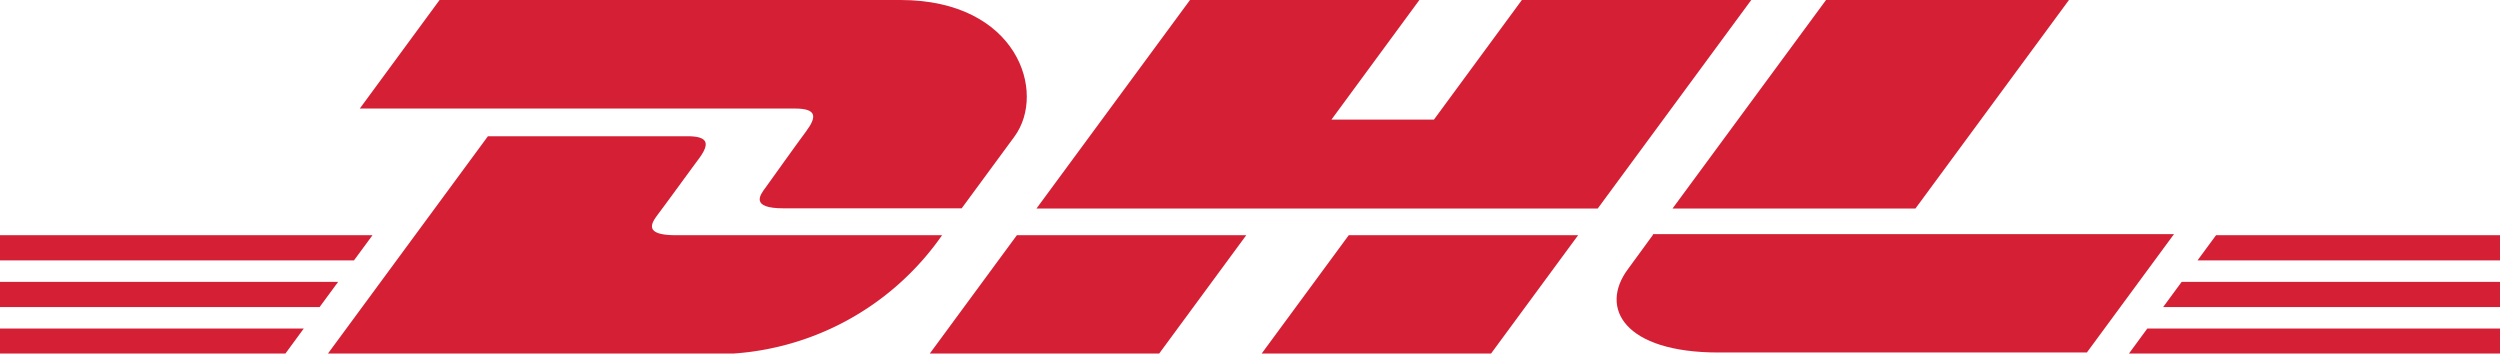 <?xml version="1.0" encoding="UTF-8" standalone="no"?>
<svg
   xmlns:dc="http://purl.org/dc/elements/1.1/"
   xmlns:cc="http://creativecommons.org/ns#"
   xmlns:rdf="http://www.w3.org/1999/02/22-rdf-syntax-ns#"
   xmlns:svg="http://www.w3.org/2000/svg"
   xmlns="http://www.w3.org/2000/svg"
   xmlns:sodipodi="http://sodipodi.sourceforge.net/DTD/sodipodi-0.dtd"
   xmlns:inkscape="http://www.inkscape.org/namespaces/inkscape"
   viewBox="0 0 120 16.97"
   version="1.1"
   id="svg32177"
   sodipodi:docname="Asset 1.svg"
   inkscape:version="0.92.4 (5da689c313, 2019-01-14)">
  <sodipodi:namedview
     pagecolor="#ffffff"
     bordercolor="#666666"
     borderopacity="1"
     objecttolerance="10"
     gridtolerance="10"
     guidetolerance="10"
     inkscape:pageopacity="0"
     inkscape:pageshadow="2"
     inkscape:window-width="1920"
     inkscape:window-height="1001"
     id="namedview32179"
     showgrid="false"
     inkscape:zoom="14.666667"
     inkscape:cx="60"
     inkscape:cy="8.4849997"
     inkscape:window-x="-9"
     inkscape:window-y="-9"
     inkscape:window-maximized="1"
     inkscape:current-layer="svg32177" />
  <defs
     id="defs32145">
    <style
       id="style32143">.cls-1{fill:#d51f35;}</style>
  </defs>
  <title
     id="title32147">Asset 1</title>
  <g
     id="Layer_2"
     data-name="Layer 2">
    <g
       id="Layer_1-2"
       data-name="Layer 1">
      <path
         class="cls-1"
         d="M21.1,0,17.27,5.21H38.16c1.06,0,1.05.4.53,1.1S37.29,8.25,36.75,9c-.27.36-.76,1,.87,1h8.54l2.53-3.44C50.26,4.43,48.83,0,43.22,0H21.1"
         id="path32149" />
      <path
         class="cls-1"
         d="M15.72,17l7.7-10.46H33c1.06,0,1.05.4.53,1.1s-1.41,1.93-1.95,2.65c-.27.37-.76,1,.86,1H45.22A13.31,13.31,0,0,1,34.5,17H15.72"
         id="path32151" />
      <polyline
         class="cls-1"
         points="59.82 11.29 55.64 16.97 44.63 16.97 48.81 11.29 59.82 11.29"
         id="polyline32153" />
      <polyline
         class="cls-1"
         points="76.69 10.01 49.75 10.01 57.12 0 68.13 0 63.91 5.74 68.83 5.74 73.05 0 84.06 0 76.69 10.01"
         id="polyline32155" />
      <polyline
         class="cls-1"
         points="75.75 11.29 71.57 16.97 60.56 16.97 64.74 11.29 75.75 11.29"
         id="polyline32157" />
      <polyline
         class="cls-1"
         points="0 13.53 16.23 13.53 15.34 14.74 0 14.74 0 13.53"
         id="polyline32159" />
      <polyline
         class="cls-1"
         points="0 11.29 17.88 11.29 16.99 12.5 0 12.5 0 11.29"
         id="polyline32161" />
      <polyline
         class="cls-1"
         points="0 15.77 14.58 15.77 13.7 16.97 0 16.97 0 15.77"
         id="polyline32163" />
      <polyline
         class="cls-1"
         points="120 14.74 103.83 14.74 104.72 13.53 120 13.53 120 14.74"
         id="polyline32165" />
      <polyline
         class="cls-1"
         points="120 16.97 102.19 16.97 103.07 15.77 120 15.77 120 16.97"
         id="polyline32167" />
      <polyline
         class="cls-1"
         points="106.37 11.29 120 11.29 120 12.5 105.48 12.5 106.37 11.29"
         id="polyline32169" />
      <polyline
         class="cls-1"
         points="99.31 0 91.94 10.01 80.28 10.01 87.65 0 99.31 0"
         id="polyline32171" />
      <path
         class="cls-1"
         d="M79.33,11.29l-1.19,1.63c-1.39,1.87-.17,4,4.35,4h17.68l4.18-5.68h-25"
         id="path32173" />
    </g>
  </g>
</svg>
